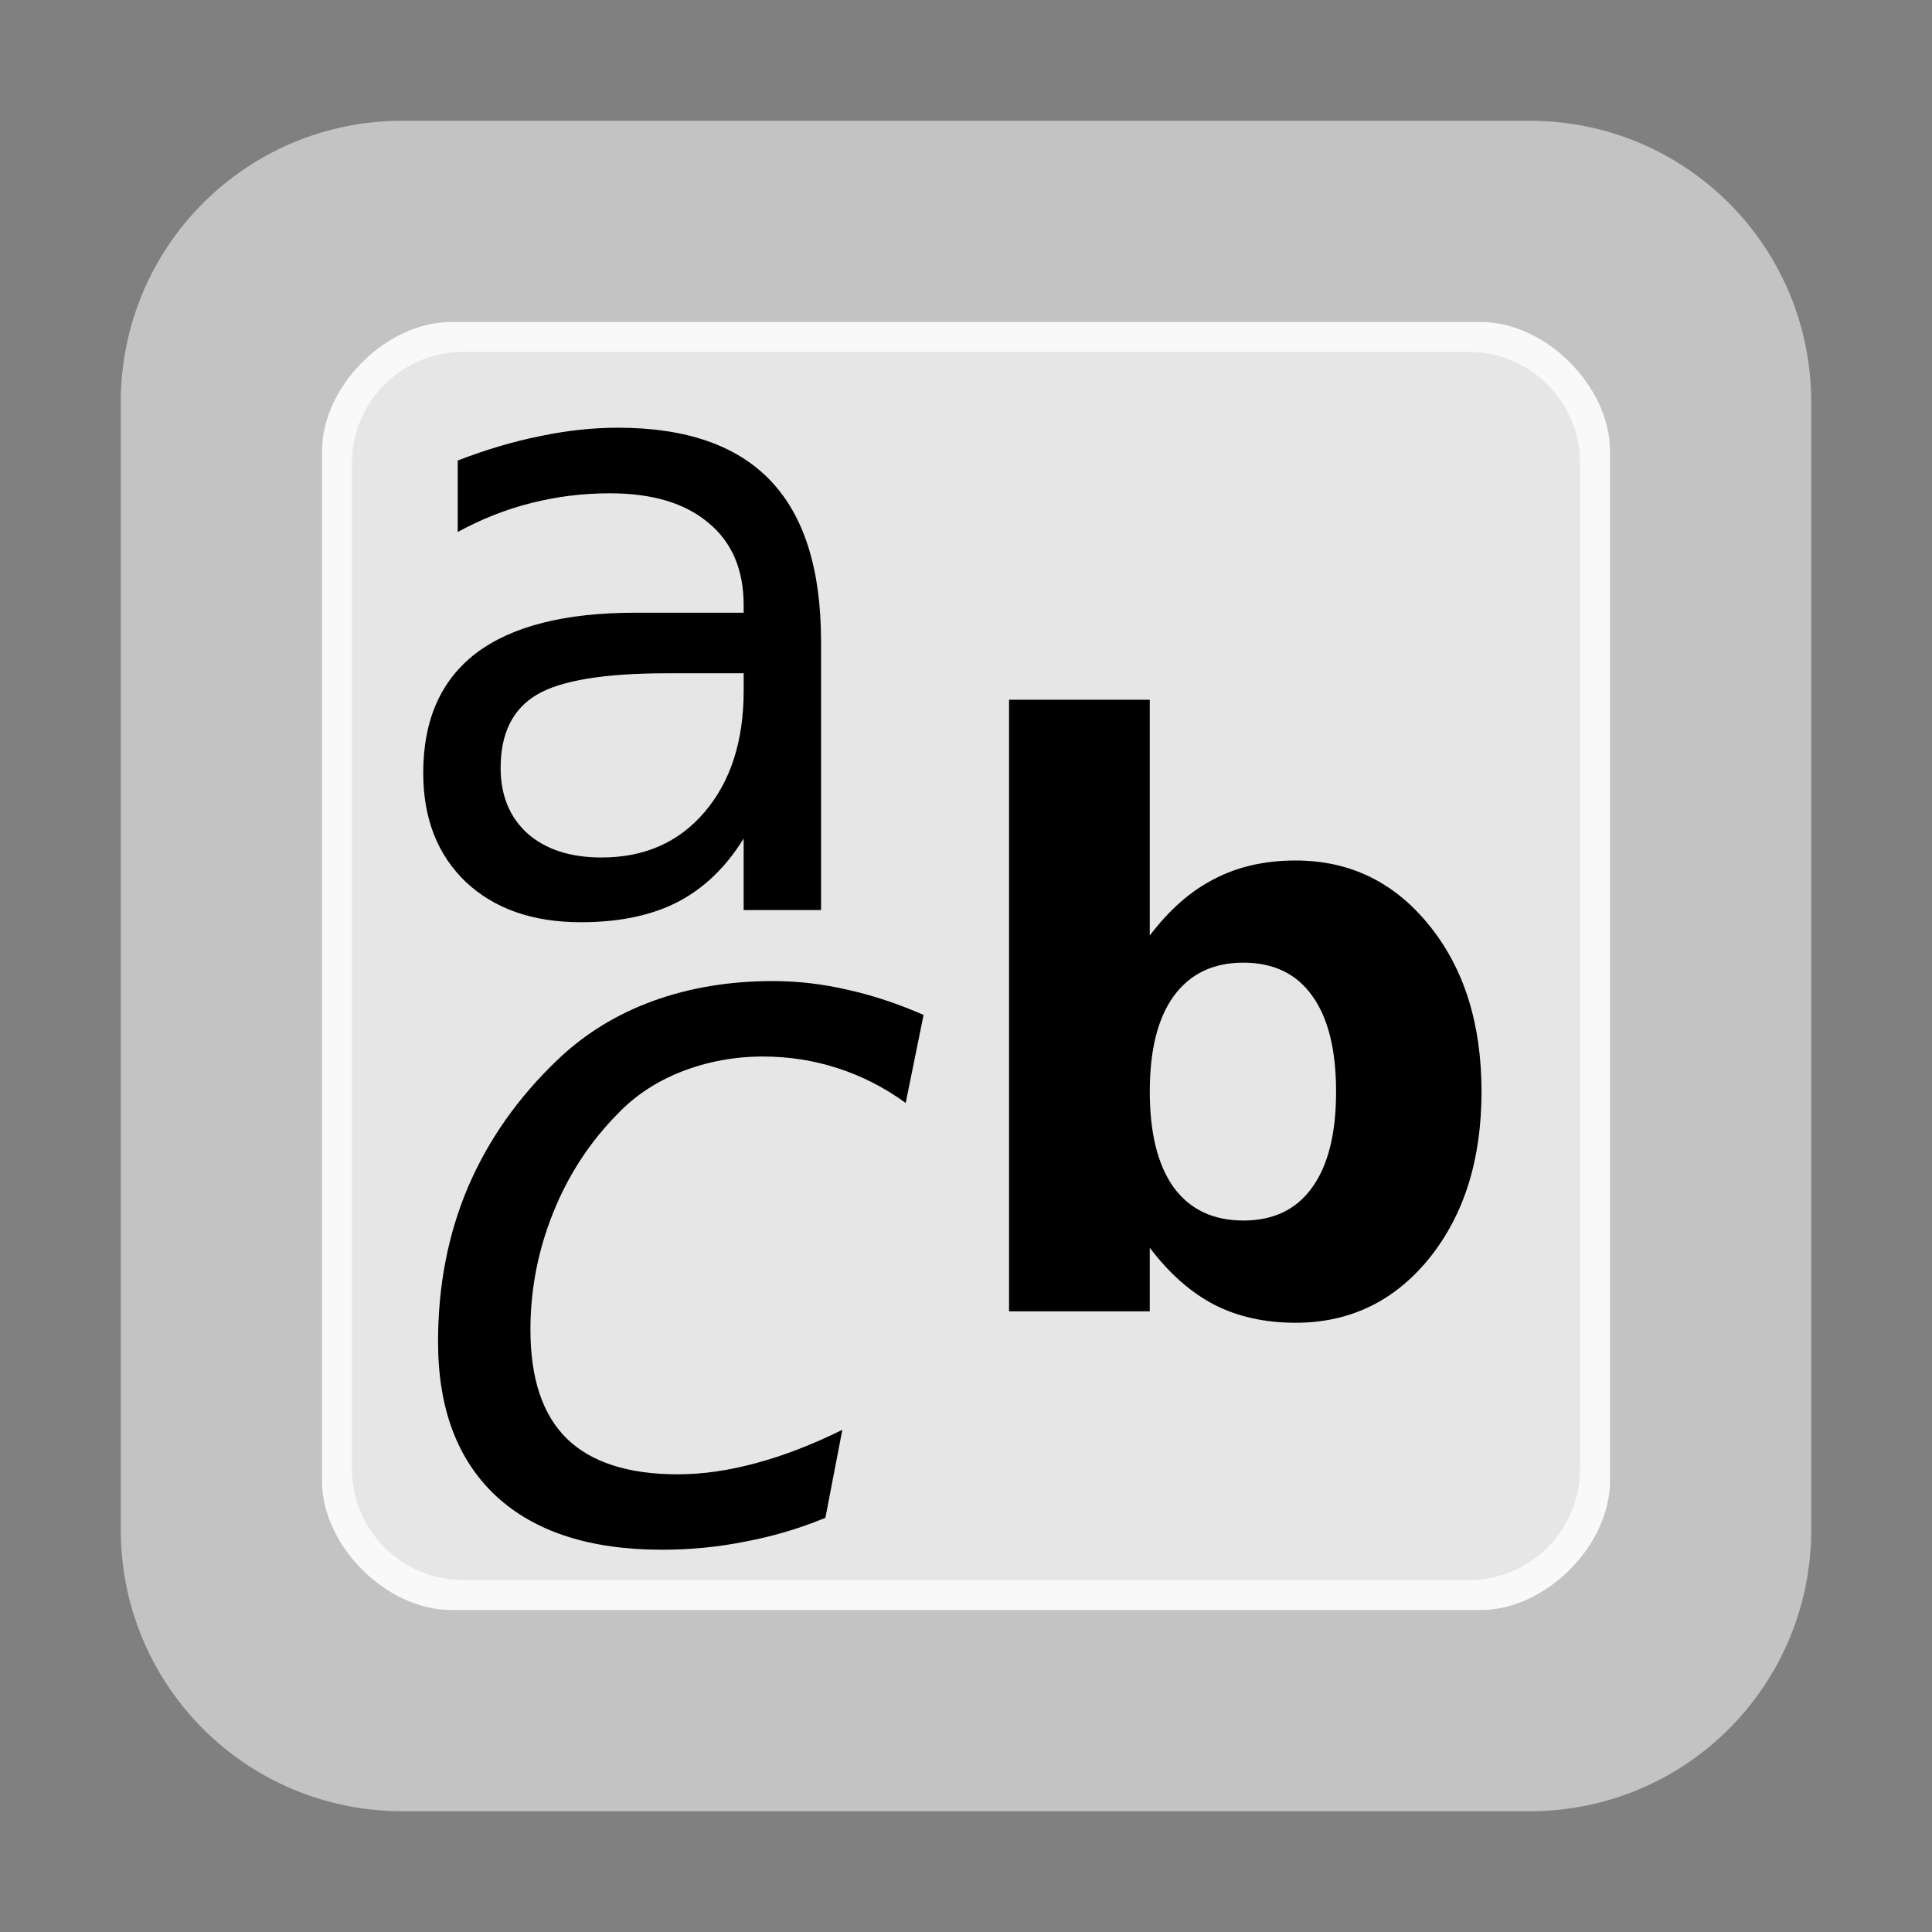 <svg width="96" version="1.0" xmlns="http://www.w3.org/2000/svg" height="96">
<rect width="100%" height="100%" fill="#808080" stroke="none"/>
<path style="fill:#c3c3c3" id="rect2419" d="m 20,6 h 56 c 7.756,0 14,6.244 14,14 v 56 c 0,7.756 -6.244,14 -14,14 H 20 C 12.244,90 6,83.756 6,76 V 20 C 6,12.244 12.244,6 20,6 Z"/>
<path style="fill:#f9f9f9" id="rect3043" d="M 80,22.418 V 73.582 C 80,76.805 76.805,80 73.582,80 H 22.418 C 19.195,80 16,76.805 16,73.582 V 22.418 C 16,19.195 19.195,16 22.418,16 H 73.582 C 76.805,16 80,19.195 80,22.418 Z"/>
<path style="fill:#e6e6e6" id="rect3813" d="m 78.516,23.033 v 49.934 c 0,3.074 -2.475,5.548 -5.548,5.548 h -49.934 c -3.074,0 -5.548,-2.475 -5.548,-5.548 V 23.033 c 0,-3.074 2.475,-5.548 5.548,-5.548 h 49.934 c 3.074,0 5.548,2.475 5.548,5.548 z"/>
<path id="path3693" d="m 33.13,33.455 c -3.106,0 -5.259,0.355 -6.457,1.066 -1.198,0.71 -1.797,1.922 -1.797,3.636 0,1.365 0.446,2.452 1.337,3.26 0.905,0.794 2.131,1.191 3.678,1.191 2.131,0 3.838,-0.752 5.119,-2.257 1.295,-1.518 1.943,-3.531 1.943,-6.039 v -0.857 h -3.824 m 7.668,-1.588 v 13.352 h -3.845 v -3.552 c -0.878,1.421 -1.971,2.473 -3.281,3.155 -1.309,0.669 -2.911,1.003 -4.806,1.003 -2.396,0 -4.304,-0.669 -5.725,-2.006 -1.407,-1.351 -2.11,-3.155 -2.11,-5.412 0,-2.633 0.878,-4.618 2.633,-5.955 1.769,-1.337 4.402,-2.006 7.898,-2.006 h 5.391 v -0.376 c 0,-1.769 -0.585,-3.134 -1.755,-4.095 -1.156,-0.975 -2.786,-1.463 -4.889,-1.463 -1.337,0 -2.64,0.16 -3.907,0.481 -1.268,0.32 -2.487,0.801 -3.657,1.442 v -3.552 c 1.407,-0.543 2.772,-0.947 4.095,-1.212 1.323,-0.279 2.612,-0.418 3.866,-0.418 3.385,0 5.913,0.878 7.585,2.633 1.672,1.755 2.507,4.416 2.507,7.982"/>
<path id="path4157" d="m 61.78,60.648 q 2.246,0 3.418,-1.641 1.191,-1.641 1.191,-4.766 0,-3.125 -1.191,-4.766 -1.172,-1.641 -3.418,-1.641 -2.246,0 -3.457,1.66 -1.191,1.641 -1.191,4.746 0,3.105 1.191,4.766 1.211,1.641 3.457,1.641 z M 57.131,46.488 q 1.445,-1.914 3.203,-2.812 1.758,-0.918 4.043,-0.918 4.043,0 6.641,3.223 2.598,3.203 2.598,8.262 0,5.059 -2.598,8.281 -2.598,3.203 -6.641,3.203 -2.285,0 -4.043,-0.898 -1.758,-0.918 -3.203,-2.832 v 3.164 h -6.992 v -30.391 h 6.992 v 11.719 z"/>
<path id="path4160" d="m 45.892,50.432 -.889,4.373 q -1.586,-1.153 -3.388,-1.73 -1.778,-0.577 -3.7,-0.577 -2.114,0 -4.037,0.745 -1.898,0.745 -3.196,2.114 -2.066,2.09 -3.196,4.902 -1.129,2.811 -1.129,5.815 0,3.628 1.802,5.406 1.826,1.778 5.526,1.778 1.826,0 3.869,-0.553 2.066,-0.553 4.301,-1.658 l -.841,4.373 q -1.922,0.793 -3.965,1.177 -2.018,0.408 -4.157,0.408 -5.358,0 -8.242,-2.667 -2.883,-2.691 -2.883,-7.665 0,-4.181 1.49,-7.689 1.514,-3.532 4.469,-6.343 2.018,-1.922 4.734,-2.907 2.715,-0.985 5.935,-0.985 1.874,0 3.724,0.433 1.85,0.408 3.772,1.249 z "/>
</svg>
